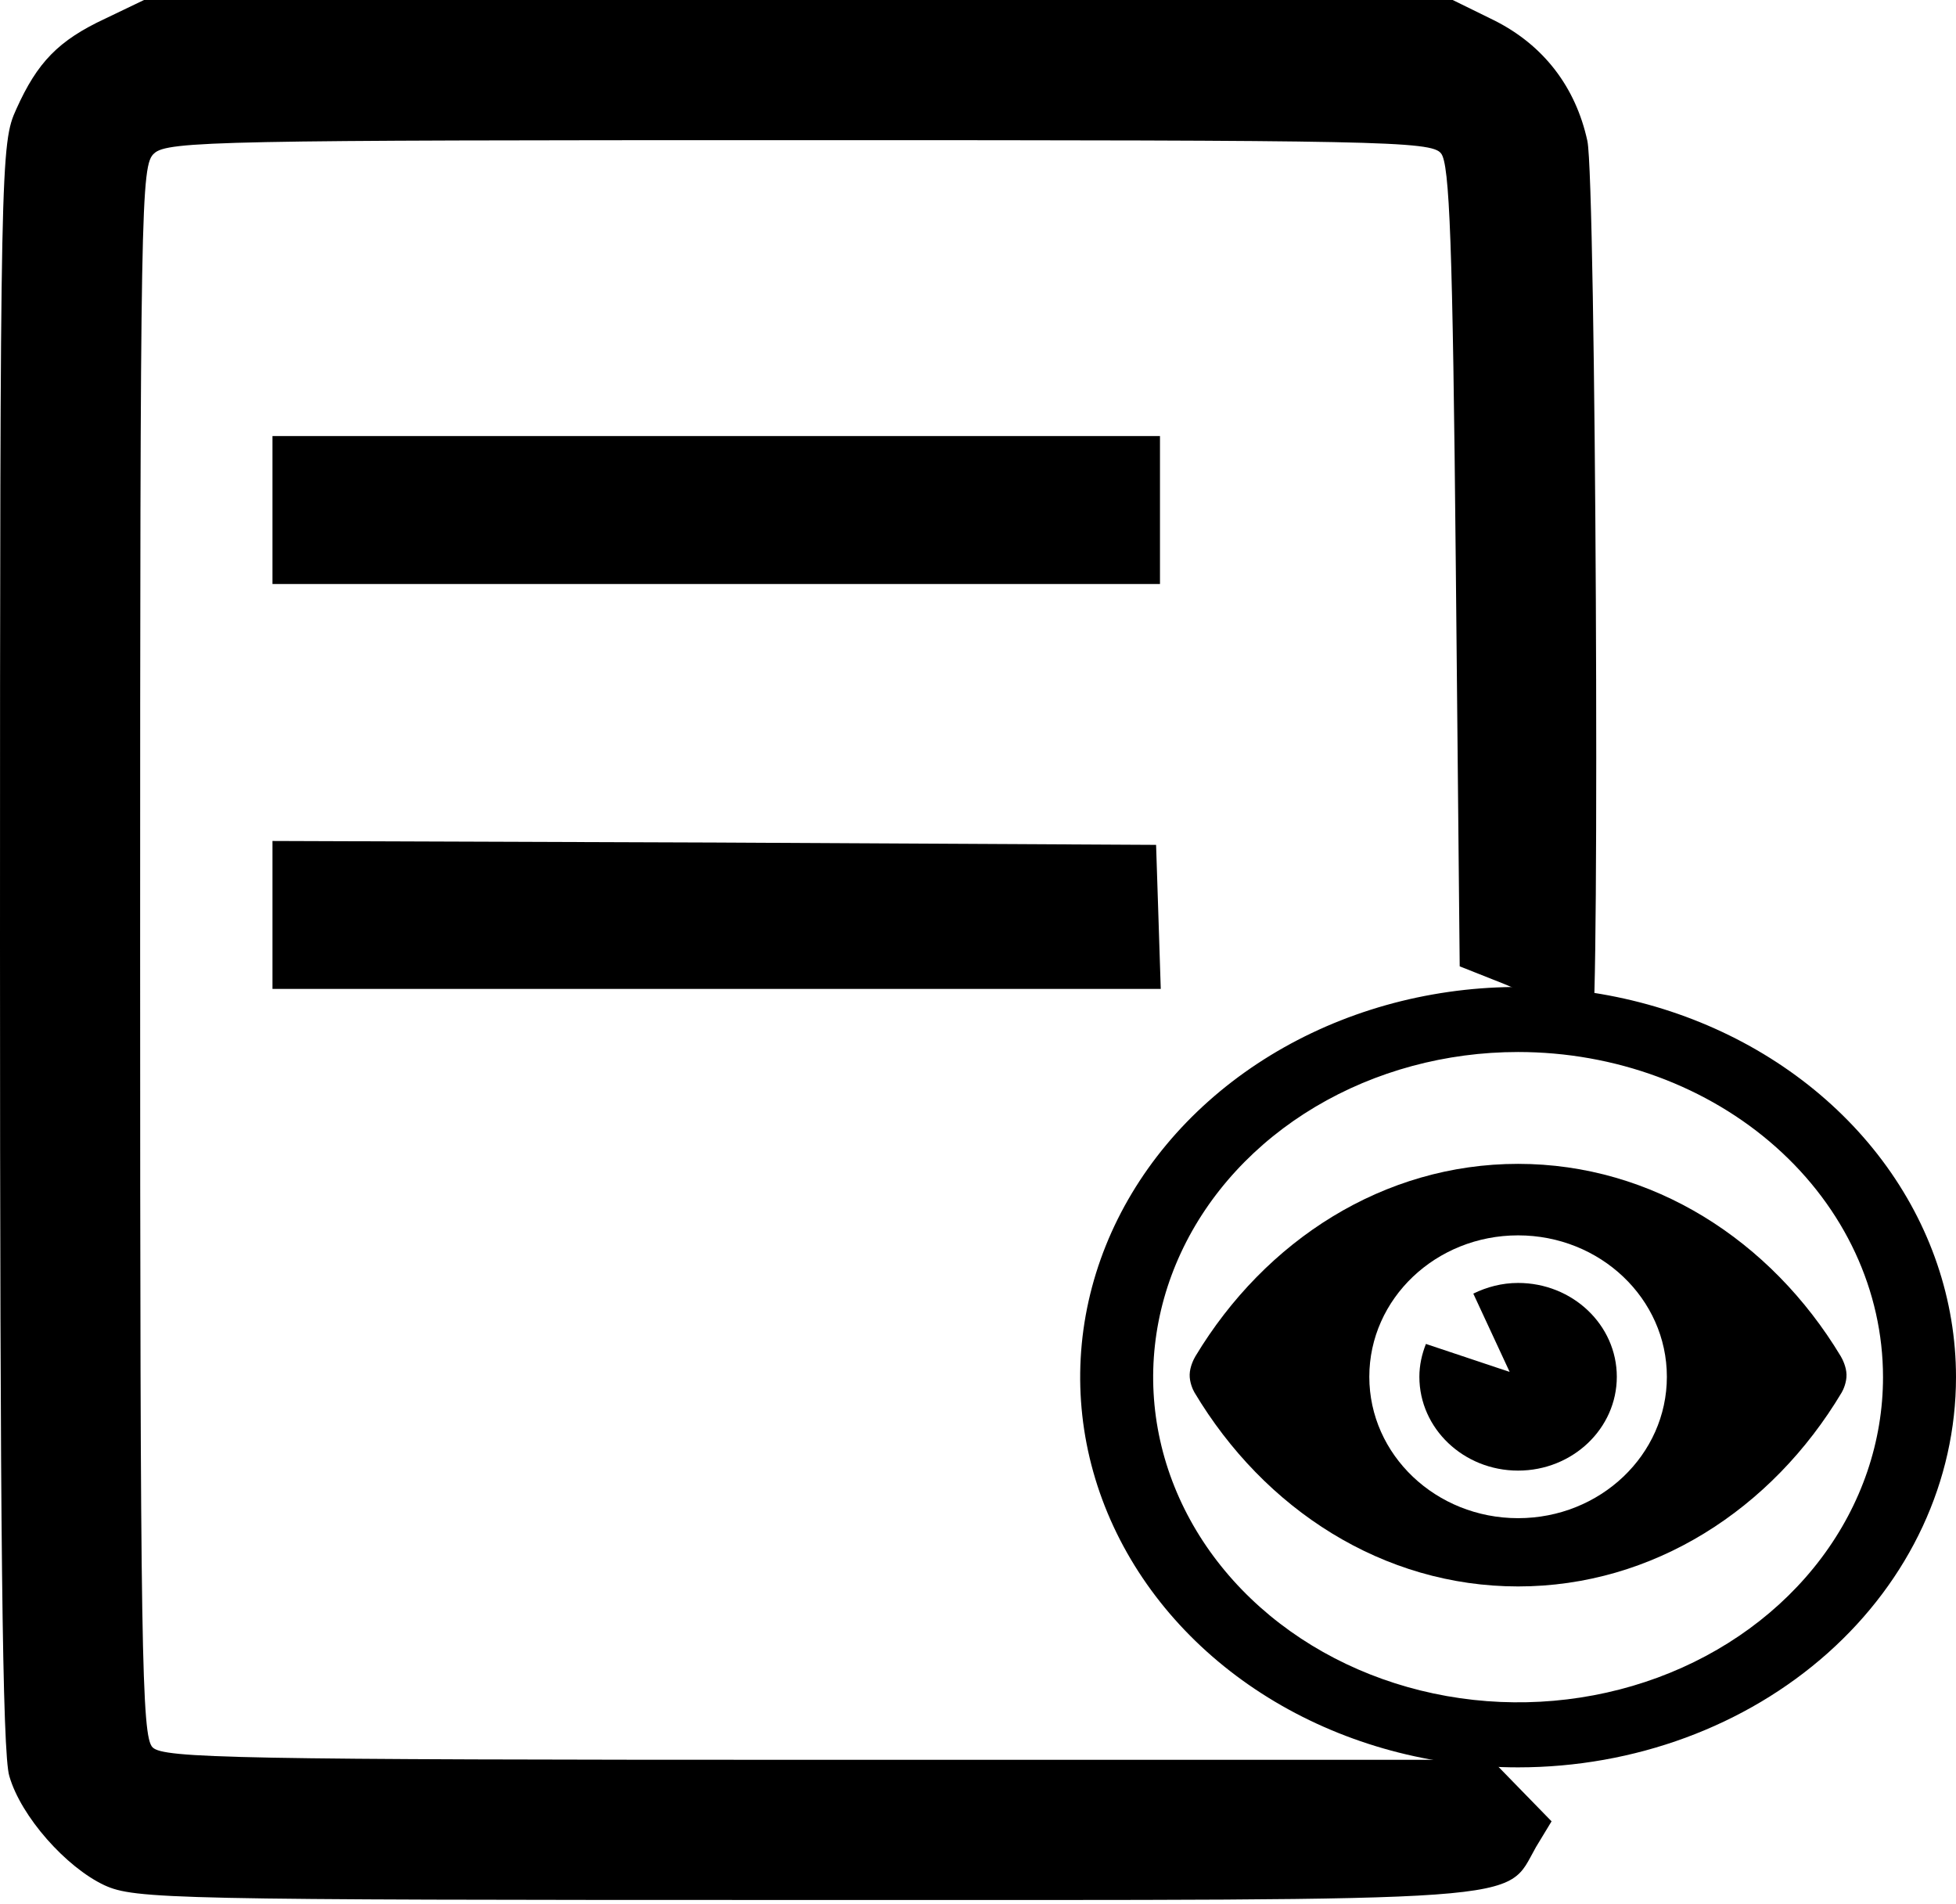 <svg width="335" height="326" viewBox="0 0 335 326" fill="none" xmlns="http://www.w3.org/2000/svg">
<path d="M18 3.2C10 6.933 6.4 10.667 2.8 18.667C0.133 24.533 0 26.667 0 161.867C0 262.133 0.4 300.4 1.6 304.133C3.6 311.067 11.333 319.733 17.867 322.8C23.067 325.2 29.467 325.333 137.333 325.333C264.4 325.333 257.6 325.867 263.067 316.267L265.733 311.867L260.533 306.533L255.467 301.333H141.867C40.267 301.333 28 301.067 26.133 299.2C24.267 297.333 24 283.2 24 162.8C24 34.267 24.133 28.267 26.4 26.267C28.667 24.133 38.267 24 136.933 24C235.867 24 245.2 24.133 246.8 26.267C248.267 28 248.8 41.6 249.333 96.933L250 165.467L257.733 168.533C261.867 170.267 266.8 172.667 268.667 173.867C270.4 175.067 272.267 176 272.667 176C274 176 273.333 30.933 271.867 24.133C269.867 14.933 264.4 7.733 255.867 3.467L248.8 -4.7607e-06H136.8H24.667L18 3.2Z" fill="black"/>
<path d="M46.667 87.333V100H122.667H198.667V87.333V74.667H122.667H46.667V87.333Z" fill="black"/>
<path d="M46.667 156.667V169.333H122.667H198.8L198.4 156.933L198 144.667L122.4 144.267L46.667 144V156.667Z" fill="black"/>
<path d="M315.256 232.222C303.288 212.356 283.006 199.288 260 199.288C236.993 199.288 216.712 212.356 204.744 232.222C204.424 232.754 203.786 234.058 203.752 235.356C203.714 236.658 204.287 237.949 204.579 238.439C216.526 258.457 236.887 271.646 260 271.646C283.113 271.646 303.474 258.457 315.421 238.439C315.713 237.949 316.286 236.658 316.248 235.356C316.214 234.058 315.576 232.754 315.256 232.222ZM260 259.957C245.927 259.957 234.519 249.116 234.519 235.745C234.519 222.373 245.927 211.531 260 211.531C274.072 211.531 285.481 222.373 285.481 235.745C285.481 249.116 274.072 259.957 260 259.957Z" fill="black"/>
<path d="M260 219.679C257.223 219.679 254.639 220.377 252.329 221.505L258.555 234.913L244.215 230.122C243.522 231.876 243.093 233.758 243.093 235.745C243.093 244.613 250.668 251.811 260 251.811C269.333 251.811 276.908 244.613 276.908 235.745C276.908 226.877 269.333 219.679 260 219.679Z" fill="black"/>
<path d="M260 302.625C245.167 302.625 230.666 298.707 218.332 291.365C205.999 284.024 196.386 273.589 190.709 261.381C185.032 249.172 183.547 235.738 186.441 222.778C189.335 209.818 196.478 197.913 206.967 188.569C217.456 179.225 230.82 172.862 245.368 170.284C259.917 167.706 274.997 169.029 288.702 174.086C302.406 179.143 314.119 187.706 322.36 198.693C330.602 209.681 335 222.598 335 235.812C335 253.533 327.098 270.526 313.033 283.056C298.968 295.586 279.892 302.625 260 302.625ZM260 180.135C247.638 180.135 235.555 183.401 225.277 189.519C214.999 195.637 206.988 204.332 202.258 214.506C197.527 224.679 196.289 235.874 198.701 246.675C201.112 257.475 207.065 267.396 215.806 275.182C224.547 282.969 235.683 288.271 247.807 290.42C259.931 292.568 272.497 291.466 283.917 287.251C295.338 283.037 305.099 275.901 311.967 266.745C318.834 257.589 322.5 246.825 322.5 235.812C322.5 221.046 315.915 206.884 304.194 196.443C292.473 186.001 276.576 180.135 260 180.135Z" fill="black"/>
</svg>
